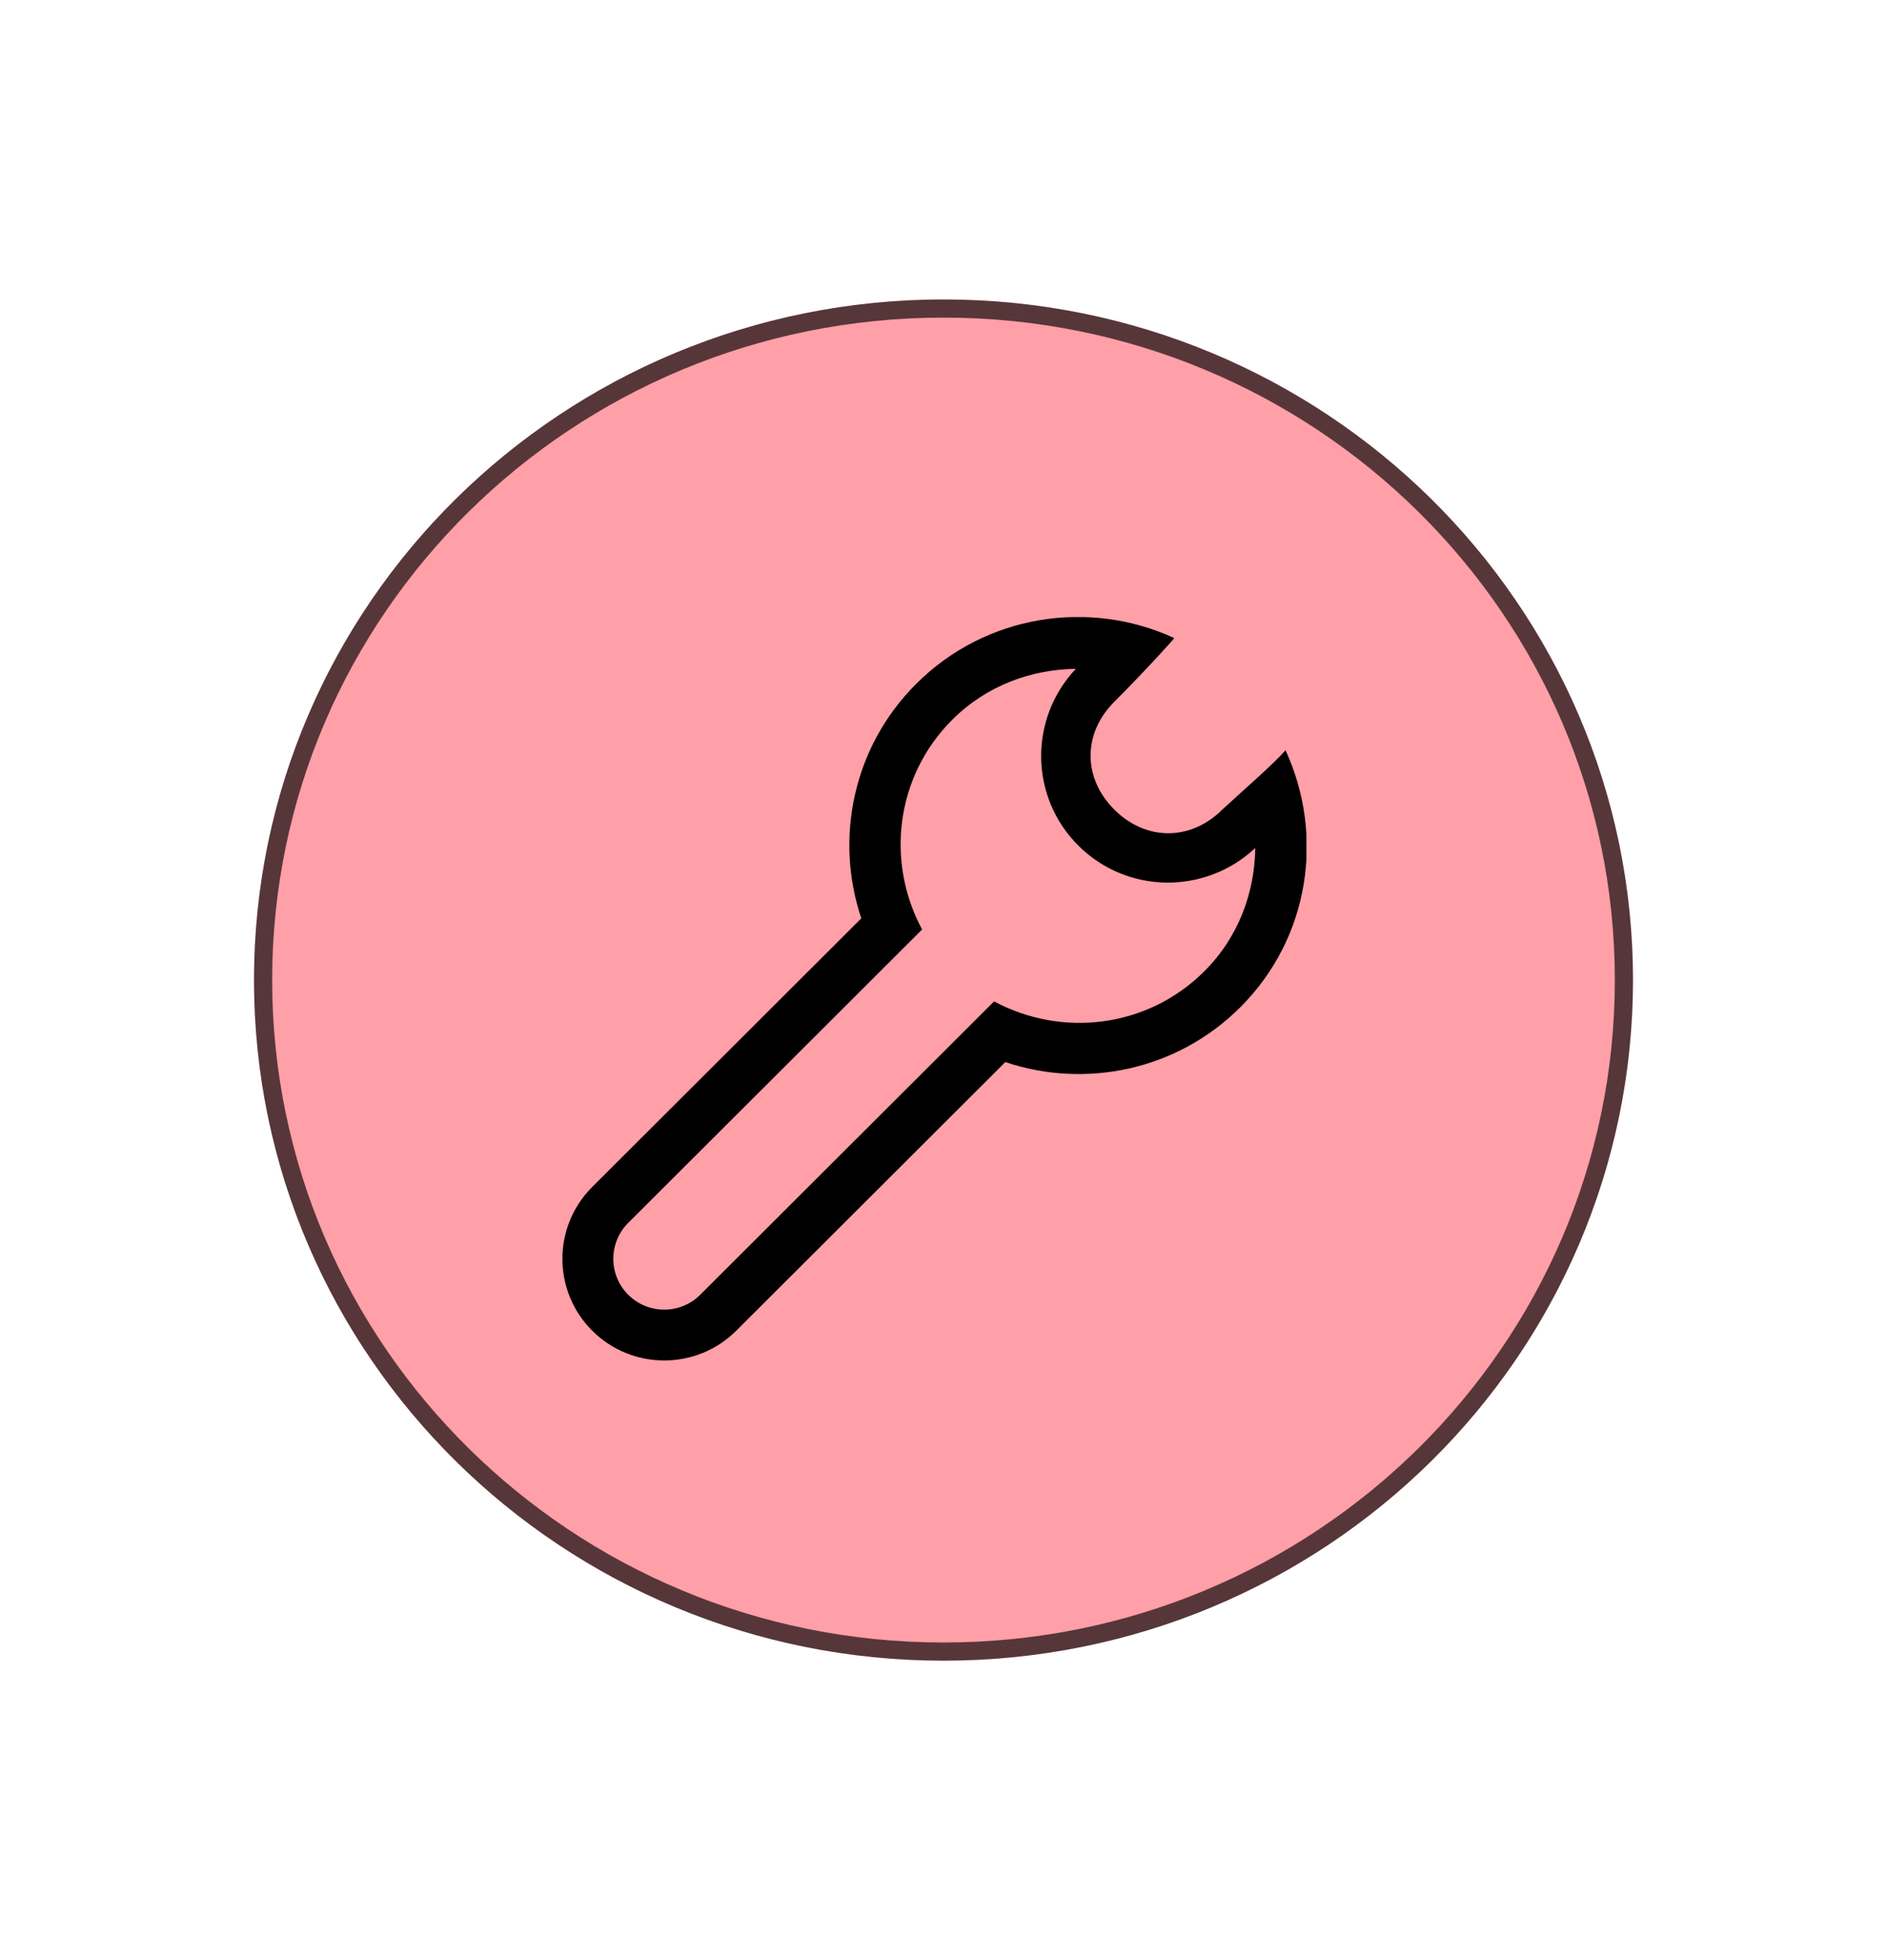 <svg width="104" height="108" viewBox="0 0 104 108" fill="none" xmlns="http://www.w3.org/2000/svg">
<ellipse cx="52" cy="54" rx="38" ry="37.5" fill="#FF9FA7"/>
<path d="M52 17C72.717 17 89.5 33.572 89.5 54C89.5 74.428 72.717 91 52 91C31.283 91 14.5 74.428 14.5 54C14.5 33.572 31.283 17 52 17Z" stroke="black" stroke-opacity="0.66"/>
<g clip-path="url(#clip0_16097_396)">
<path fill-rule="evenodd" clip-rule="evenodd" d="M66.375 53.517C63.233 56.652 58.51 57.176 54.788 55.175L38.593 71.34C37.497 72.433 35.72 72.433 34.623 71.34C33.528 70.245 33.528 68.474 34.623 67.379L50.821 51.214C48.819 47.502 49.343 42.791 52.484 39.656C54.367 37.777 56.824 36.883 59.291 36.853C56.707 39.598 56.741 43.905 59.429 46.588C62.116 49.27 66.432 49.304 69.182 46.725C69.152 49.186 68.258 51.638 66.375 53.517ZM70.85 41.339C70.159 42.115 69.011 43.103 67.365 44.608C65.623 46.346 63.156 46.346 61.414 44.608C59.67 42.867 59.67 40.407 61.414 38.667C63.02 37.064 64.746 35.165 64.718 35.157C60.051 33.008 54.345 33.838 50.499 37.676C46.994 41.173 45.995 46.211 47.47 50.599L32.64 65.4C30.448 67.587 30.448 71.133 32.64 73.32C34.832 75.507 38.385 75.507 40.578 73.32L55.406 58.52C59.806 59.995 64.854 58.995 68.359 55.497C72.199 51.664 72.998 45.992 70.85 41.339Z" fill="black"/>
</g>
<defs>
<clipPath id="clip0_16097_396">
<rect width="41" height="41" fill="white" transform="translate(31 34)"/>
</clipPath>
</defs>
</svg>
